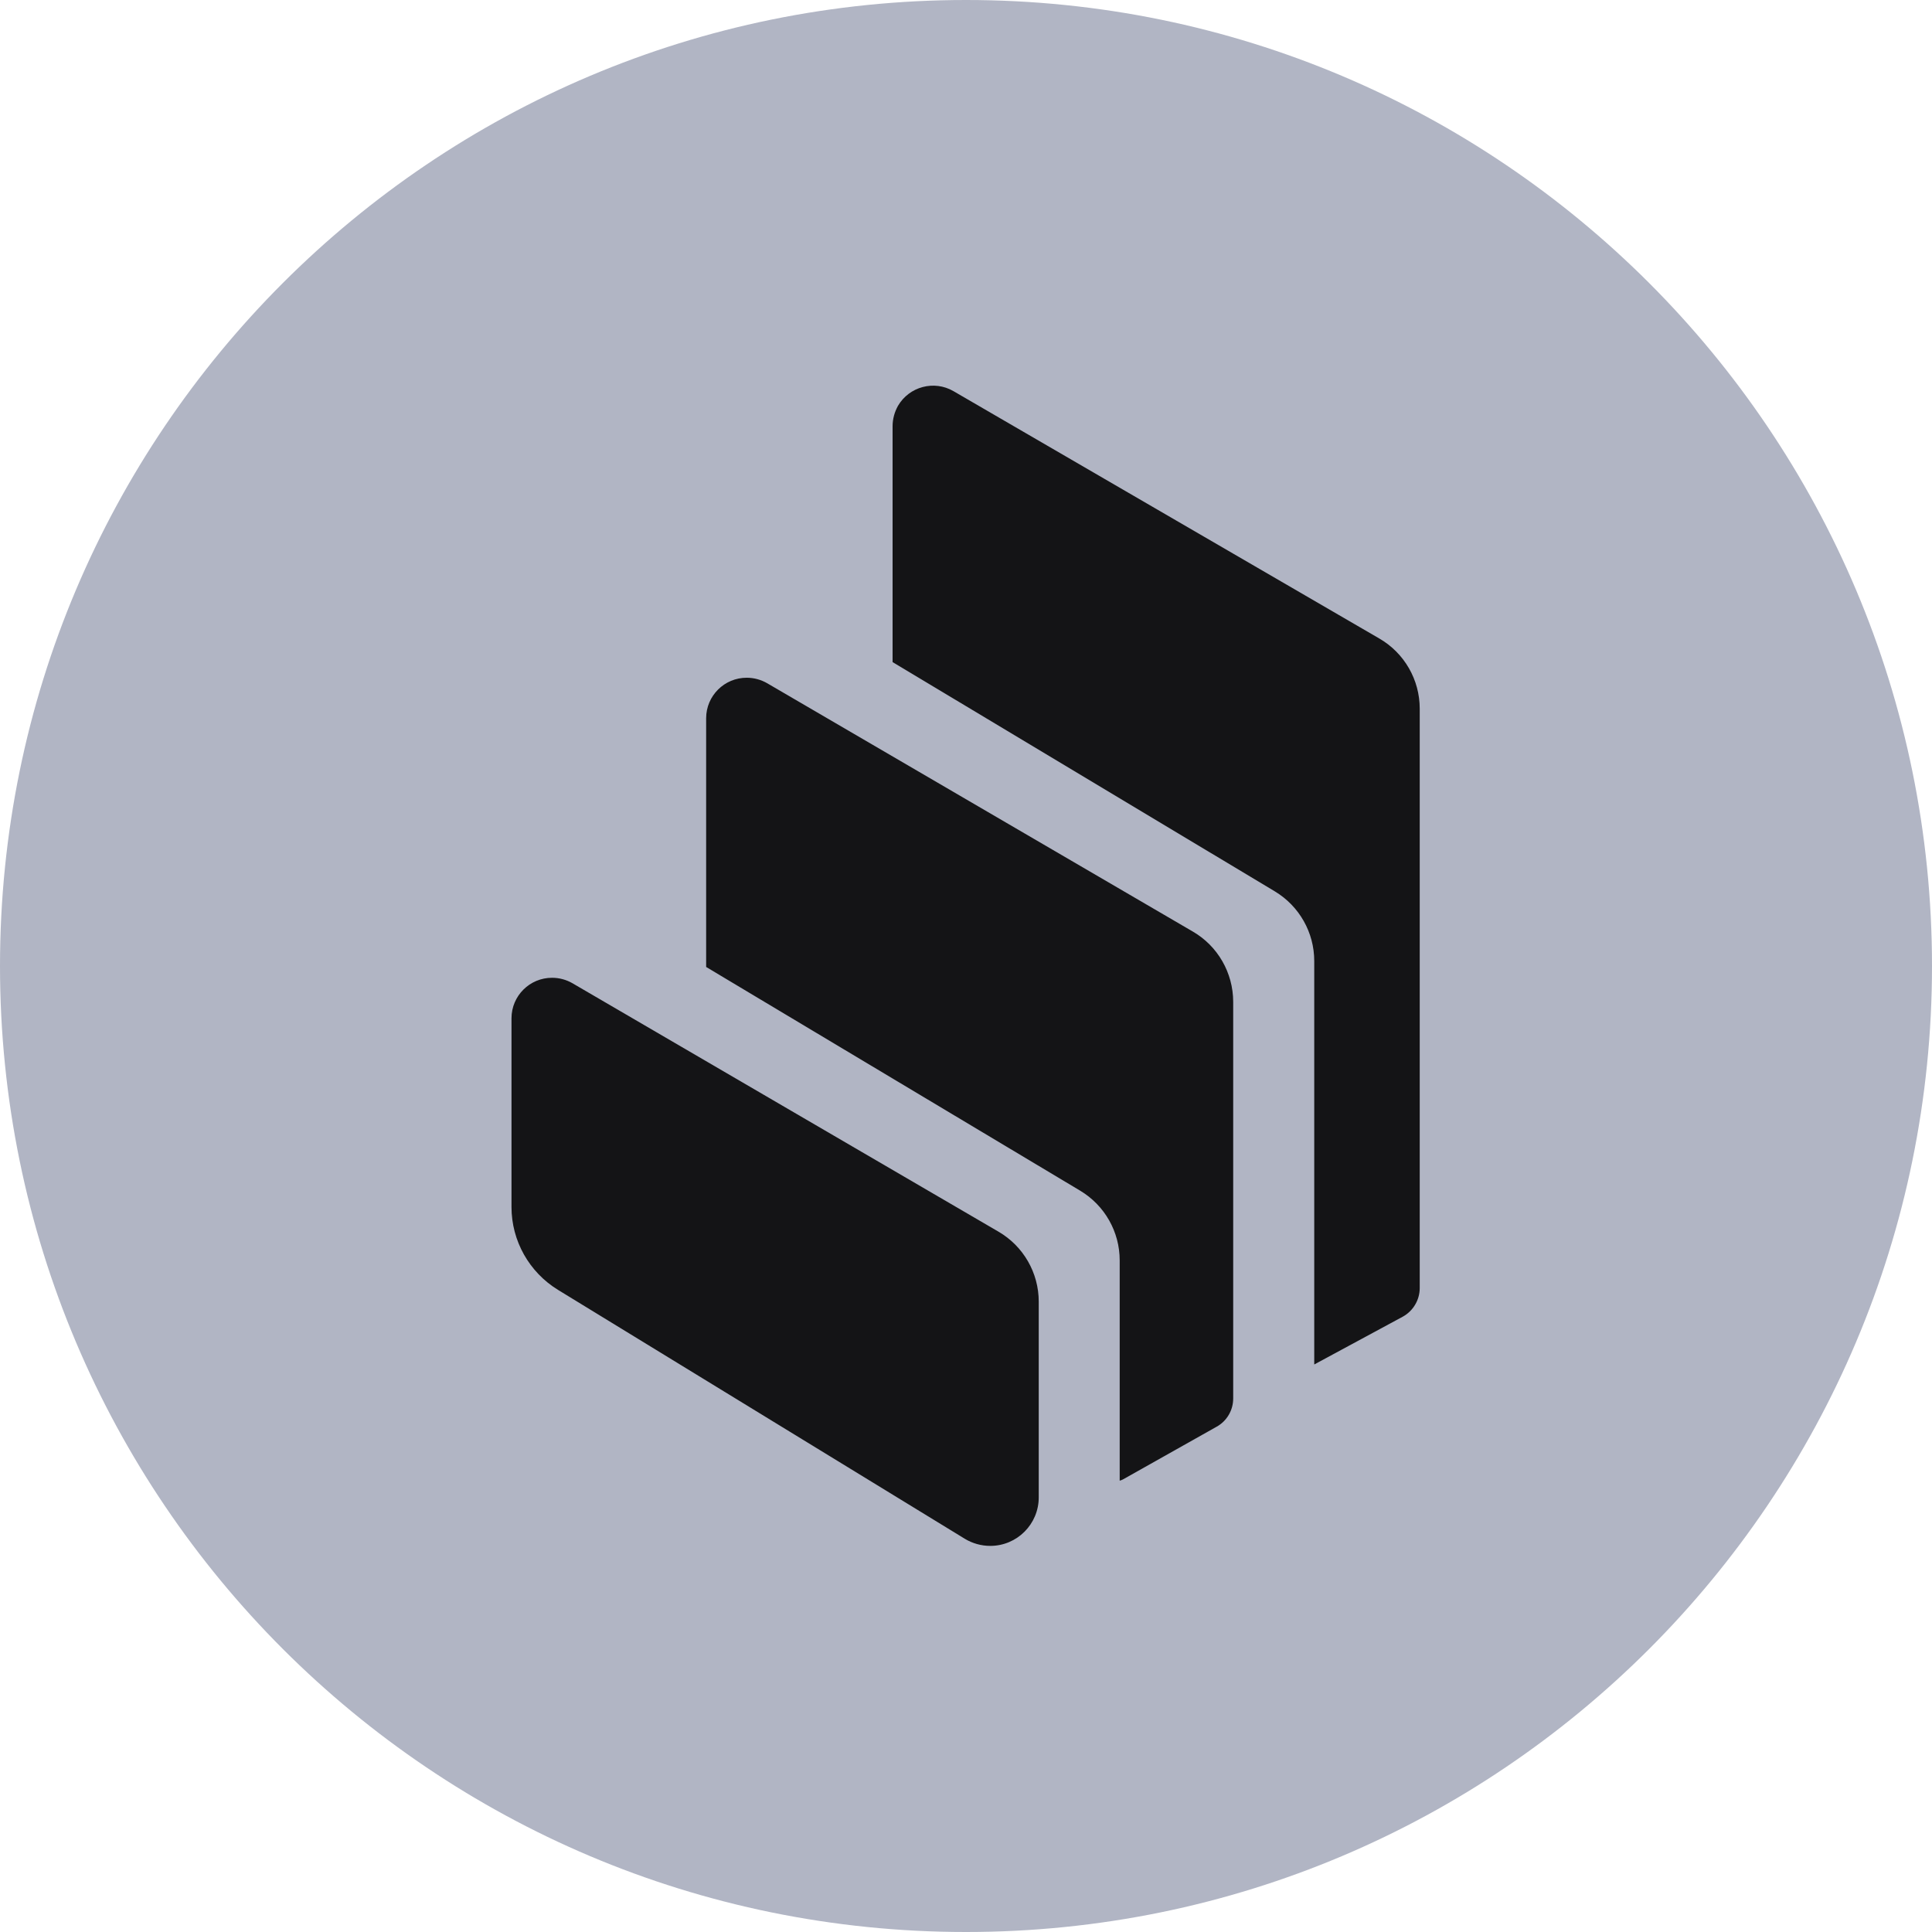 <?xml version="1.0" encoding="utf-8"?>
<!-- Generator: Adobe Illustrator 24.0.0, SVG Export Plug-In . SVG Version: 6.00 Build 0)  -->
<svg version="1.1" id="Layer_1" xmlns="http://www.w3.org/2000/svg" xmlns:xlink="http://www.w3.org/1999/xlink" x="0px" y="0px"
	 viewBox="0 0 3000 3000" style="enable-background:new 0 0 3000 3000;" xml:space="preserve">
<style type="text/css">
	.st0{fill:#B1B5C4;}
	.st1{fill-rule:evenodd;clip-rule:evenodd;fill:#141416;}
</style>
<path class="st0" d="M1500,3000c828.45,0,1500-671.55,1500-1500S2328.45,0,1500,0S0,671.55,0,1500S671.55,3000,1500,3000z"/>
<path class="st1" d="M866.55,2002.95c-44.85-27.45-72.3-76.2-72.3-128.7v-293.1c0-34.8,28.35-63,63.15-62.85c11.1,0,22.05,3,31.65,8.55
	l661.35,385.65c38.7,22.5,62.55,63.9,62.55,108.75v303.6c0.15,41.7-33.6,75.6-75.3,75.6c-13.95,0-27.75-3.9-39.6-11.1L866.55,2002.95z
	 M1852.35,1446.6c38.7,22.5,62.4,64.05,62.55,108.75v616.2c0,18.15-9.75,34.95-25.65,43.8l-144.75,81.45c-1.8,1.05-3.75,1.8-5.85,2.4v-342.15
	c0-44.25-23.25-85.35-61.35-108.15L1096.5,1501.5v-386.25c0-34.8,28.35-63,63.15-62.85c11.1,0,22.05,3,31.65,8.55L1852.35,1446.6z M2141.85,991.5
	c38.85,22.5,62.7,64.05,62.7,108.9v900c-0.15,18.45-10.35,35.4-26.55,44.25l-137.25,74.1V1492.2c0-44.25-23.25-85.2-61.05-108L1386,1028.1V661.8
	c0-11.1,3-22.05,8.4-31.65c17.55-30,56.1-40.2,86.1-22.8L2141.85,991.5z"/>
</svg>
